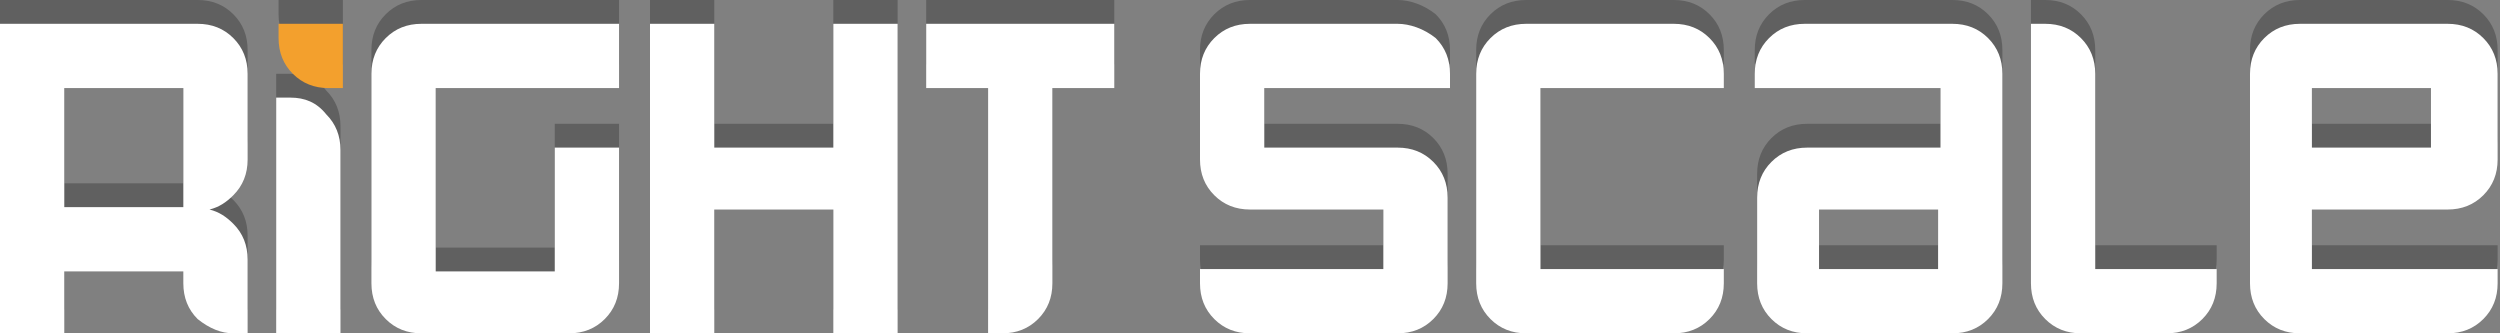 <svg xmlns="http://www.w3.org/2000/svg" xmlns:xlink="http://www.w3.org/1999/xlink" width="105" height="14" version="1.1" viewBox="0 0 105 14"><rect x="0" y="0" width="105" height="14" fill="#808080" stroke="none"/><title>Main logo</title><desc>Created with Sketch.</desc><g id="Page-1" fill="none" fill-rule="evenodd" stroke="none" stroke-width="1"><g id="logos" transform="translate(-149, -152)"><g id="Main-logo" transform="translate(149, 152)"><path id="Shape" fill="#000" d="M70.3,7.10542736e-15 L64.1,7.10542736e-15 C63.5,7.10542736e-15 63,0.2 62.6,0.6 C62.2,1 62,1.5 62,2.1 L62,10.9 C62,11.5 62.2,12 62.6,12.4 C63,12.8 63.5,13 64.1,13 L70.3,13 C70.9,13 71.4,12.8 71.8,12.4 C72.2,12 72.4,11.5 72.4,10.9 L72.4,10.3 L64.7,10.3 L64.7,2.7 L72.4,2.7 L72.4,2.1 C72.4,1.5 72.2,1 71.8,0.6 C71.4,0.2 70.9,7.10542736e-15 70.3,7.10542736e-15 L70.3,7.10542736e-15 Z M82,7.10542736e-15 L75.8,7.10542736e-15 C75.2,7.10542736e-15 74.7,0.2 74.3,0.6 C73.9,1 73.7,1.5 73.7,2.1 L73.7,2.7 L81.5,2.7 L81.5,5.2 L75.9,5.2 C75.3,5.2 74.8,5.4 74.4,5.8 C74,6.2 73.8,6.7 73.8,7.3 L73.8,10.9 C73.8,11.5 74,12 74.4,12.4 C74.8,12.8 75.3,13 75.9,13 L82,13 C82.6,13 83.1,12.8 83.5,12.4 C83.9,12 84.1,11.5 84.1,10.9 L84.1,2.1 C84.1,1.5 83.9,1 83.5,0.6 C83.1,0.2 82.6,7.10542736e-15 82,7.10542736e-15 L82,7.10542736e-15 Z M81.4,10.3 L76.4,10.3 L76.4,7.8 L81.4,7.8 L81.4,10.3 L81.4,10.3 Z M90.6,10.3 L88,10.3 L88,2.1 C88,1.5 87.8,1 87.4,0.6 C87,0.2 86.5,7.10542736e-15 85.9,7.10542736e-15 L85.3,7.10542736e-15 L85.3,10.9 C85.3,11.5 85.5,12 85.9,12.4 C86.3,12.8 86.8,13 87.4,13 L91,13 C91.6,13 92.1,12.8 92.5,12.4 C92.9,12 93.1,11.5 93.1,10.9 L93.1,10.3 L90.6,10.3 L90.6,10.3 Z M102.8,7.8 C103.4,7.8 103.9,7.6 104.3,7.2 C104.7,6.8 104.9,6.3 104.9,5.7 L104.9,2.1 C104.9,1.5 104.7,1 104.3,0.6 C103.9,0.2 103.4,7.10542736e-15 102.8,7.10542736e-15 L96.6,7.10542736e-15 C96,7.10542736e-15 95.5,0.2 95.1,0.6 C94.7,1 94.5,1.5 94.5,2.1 L94.5,10.9 C94.5,11.5 94.7,12 95.1,12.4 C95.5,12.8 96,13 96.6,13 L102.8,13 C103.4,13 103.9,12.8 104.3,12.4 C104.7,12 104.9,11.5 104.9,10.9 L104.9,10.3 L97.1,10.3 L97.1,7.8 L102.8,7.8 L102.8,7.8 Z M97.1,2.7 L102.1,2.7 L102.1,5.2 L97.1,5.2 L97.1,2.7 L97.1,2.7 Z M58.7,7.10542736e-15 L52.5,7.10542736e-15 C51.9,7.10542736e-15 51.4,0.2 51,0.6 C50.6,1 50.4,1.5 50.4,2.1 L50.4,5.7 C50.4,6.3 50.6,6.8 51,7.2 C51.4,7.6 51.9,7.8 52.5,7.8 L58.1,7.8 L58.1,10.3 L50.4,10.3 L50.4,10.9 C50.4,11.5 50.6,12 51,12.4 C51.4,12.8 51.9,13 52.5,13 L58.7,13 C59.3,13 59.8,12.8 60.2,12.4 C60.6,12 60.8,11.5 60.8,10.9 L60.8,7.3 C60.8,6.7 60.6,6.2 60.2,5.8 C59.8,5.4 59.3,5.2 58.7,5.2 L53.1,5.2 L53.1,2.7 L60.9,2.7 L60.9,2.1 C60.9,1.5 60.7,1 60.3,0.6 C59.8,0.2 59.2,7.10542736e-15 58.7,7.10542736e-15 L58.7,7.10542736e-15 Z M8.3,1.42108547e-14 L0,1.42108547e-14 L0,13 L2.7,13 L2.7,10.4 L7.7,10.4 L7.7,10.9 C7.7,11.5 7.9,12 8.3,12.4 C8.8,12.8 9.3,13 9.8,13 L10.4,13 L10.4,9.9 C10.4,9.3 10.2,8.8 9.8,8.4 C9.5,8.1 9.2,7.9 8.8,7.8 C9.2,7.7 9.5,7.5 9.8,7.2 C10.2,6.8 10.4,6.3 10.4,5.7 L10.4,2.1 C10.4,1.5 10.2,1 9.8,0.6 C9.4,0.2 8.9,7.10542736e-15 8.3,7.10542736e-15 L8.3,1.42108547e-14 Z M7.7,7.7 L2.7,7.7 L2.7,2.7 L7.7,2.7 L7.7,7.7 L7.7,7.7 Z M12.2,3.1 L11.6,3.1 L11.6,13 L14.3,13 L14.3,5.3 C14.3,4.7 14.1,4.2 13.7,3.8 C13.3,3.3 12.8,3.1 12.2,3.1 L12.2,3.1 Z M16.2,0.6 C15.8,1 15.6,1.5 15.6,2.1 L15.6,10.9 C15.6,11.5 15.8,12 16.2,12.4 C16.6,12.8 17.1,13 17.7,13 L23.9,13 C24.5,13 25,12.8 25.4,12.4 C25.8,12 26,11.5 26,10.9 L26,5.2 L23.3,5.2 L23.3,10.4 L18.3,10.4 L18.3,2.7 L26,2.7 L26,7.10542736e-15 L17.7,7.10542736e-15 C17.1,7.10542736e-15 16.6,0.2 16.2,0.6 L16.2,0.6 Z M35,5.2 L30,5.2 L30,7.10542736e-15 L27.3,7.10542736e-15 L27.3,13 L30,13 L30,7.8 L35,7.8 L35,13 L37.7,13 L37.7,7.10542736e-15 L35,7.10542736e-15 L35,5.2 L35,5.2 Z M38.9,1.0658141e-14 L38.9,2.7 L41.5,2.7 L41.5,13 L42.1,13 C42.7,13 43.2,12.8 43.6,12.4 C44,12 44.2,11.5 44.2,10.9 L44.2,2.7 L46.8,2.7 L46.8,7.10542736e-15 L38.9,7.10542736e-15 L38.9,1.0658141e-14 Z" opacity=".25"/><path id="Shape" fill="#FFF" d="M70.3,1 L64.1,1 C63.5,1 63,1.2 62.6,1.6 C62.2,2 62,2.5 62,3.1 L62,11.9 C62,12.5 62.2,13 62.6,13.4 C63,13.8 63.5,14 64.1,14 L70.3,14 C70.9,14 71.4,13.8 71.8,13.4 C72.2,13 72.4,12.5 72.4,11.9 L72.4,11.3 L64.7,11.3 L64.7,3.7 L72.4,3.7 L72.4,3.1 C72.4,2.5 72.2,2 71.8,1.6 C71.4,1.2 70.9,1 70.3,1 L70.3,1 Z M82,1 L75.8,1 C75.2,1 74.7,1.2 74.3,1.6 C73.9,2 73.7,2.5 73.7,3.1 L73.7,3.7 L81.5,3.7 L81.5,6.2 L75.9,6.2 C75.3,6.2 74.8,6.4 74.4,6.8 C74,7.2 73.8,7.7 73.8,8.3 L73.8,11.9 C73.8,12.5 74,13 74.4,13.4 C74.8,13.8 75.3,14 75.9,14 L82,14 C82.6,14 83.1,13.8 83.5,13.4 C83.9,13 84.1,12.5 84.1,11.9 L84.1,3.1 C84.1,2.5 83.9,2 83.5,1.6 C83.1,1.2 82.6,1 82,1 L82,1 Z M81.4,11.3 L76.4,11.3 L76.4,8.8 L81.4,8.8 L81.4,11.3 L81.4,11.3 Z M90.6,11.3 L88,11.3 L88,3.1 C88,2.5 87.8,2 87.4,1.6 C87,1.2 86.5,1 85.9,1 L85.3,1 L85.3,11.9 C85.3,12.5 85.5,13 85.9,13.4 C86.3,13.8 86.8,14 87.4,14 L91,14 C91.6,14 92.1,13.8 92.5,13.4 C92.9,13 93.1,12.5 93.1,11.9 L93.1,11.3 L90.6,11.3 L90.6,11.3 Z M102.8,8.8 C103.4,8.8 103.9,8.6 104.3,8.2 C104.7,7.8 104.9,7.3 104.9,6.7 L104.9,3.1 C104.9,2.5 104.7,2 104.3,1.6 C103.9,1.2 103.4,1 102.8,1 L96.6,1 C96,1 95.5,1.2 95.1,1.6 C94.7,2 94.5,2.5 94.5,3.1 L94.5,11.9 C94.5,12.5 94.7,13 95.1,13.4 C95.5,13.8 96,14 96.6,14 L102.8,14 C103.4,14 103.9,13.8 104.3,13.4 C104.7,13 104.9,12.5 104.9,11.9 L104.9,11.3 L97.1,11.3 L97.1,8.8 L102.8,8.8 L102.8,8.8 Z M97.1,3.7 L102.1,3.7 L102.1,6.2 L97.1,6.2 L97.1,3.7 L97.1,3.7 Z M58.7,1 L52.5,1 C51.9,1 51.4,1.2 51,1.6 C50.6,2 50.4,2.5 50.4,3.1 L50.4,6.7 C50.4,7.3 50.6,7.8 51,8.2 C51.4,8.6 51.9,8.8 52.5,8.8 L58.1,8.8 L58.1,11.3 L50.4,11.3 L50.4,11.9 C50.4,12.5 50.6,13 51,13.4 C51.4,13.8 51.9,14 52.5,14 L58.7,14 C59.3,14 59.8,13.8 60.2,13.4 C60.6,13 60.8,12.5 60.8,11.9 L60.8,8.3 C60.8,7.7 60.6,7.2 60.2,6.8 C59.8,6.4 59.3,6.2 58.7,6.2 L53.1,6.2 L53.1,3.7 L60.9,3.7 L60.9,3.1 C60.9,2.5 60.7,2 60.3,1.6 C59.8,1.2 59.2,1 58.7,1 L58.7,1 Z M8.3,1 L0,1 L0,14 L2.7,14 L2.7,11.4 L7.7,11.4 L7.7,11.9 C7.7,12.5 7.9,13 8.3,13.4 C8.8,13.8 9.3,14 9.8,14 L10.4,14 L10.4,10.9 C10.4,10.3 10.2,9.8 9.8,9.4 C9.5,9.1 9.2,8.9 8.8,8.8 C9.2,8.7 9.5,8.5 9.8,8.2 C10.2,7.8 10.4,7.3 10.4,6.7 L10.4,3.1 C10.4,2.5 10.2,2 9.8,1.6 C9.4,1.2 8.9,1 8.3,1 L8.3,1 Z M7.7,8.7 L2.7,8.7 L2.7,3.7 L7.7,3.7 L7.7,8.7 L7.7,8.7 Z M12.2,4.1 L11.6,4.1 L11.6,14 L14.3,14 L14.3,6.3 C14.3,5.7 14.1,5.2 13.7,4.8 C13.3,4.3 12.8,4.1 12.2,4.1 L12.2,4.1 Z M16.2,1.6 C15.8,2 15.6,2.5 15.6,3.1 L15.6,11.9 C15.6,12.5 15.8,13 16.2,13.4 C16.6,13.8 17.1,14 17.7,14 L23.9,14 C24.5,14 25,13.8 25.4,13.4 C25.8,13 26,12.5 26,11.9 L26,6.2 L23.3,6.2 L23.3,11.4 L18.3,11.4 L18.3,3.7 L26,3.7 L26,1 L17.7,1 C17.1,1 16.6,1.2 16.2,1.6 L16.2,1.6 Z M35,6.2 L30,6.2 L30,1 L27.3,1 L27.3,14 L30,14 L30,8.8 L35,8.8 L35,14 L37.7,14 L37.7,1 L35,1 L35,6.2 L35,6.2 Z M38.9,1 L38.9,3.7 L41.5,3.7 L41.5,14 L42.1,14 C42.7,14 43.2,13.8 43.6,13.4 C44,13 44.2,12.5 44.2,11.9 L44.2,3.7 L46.8,3.7 L46.8,1 L38.9,1 L38.9,1 Z"/><path id="Shape" fill="#000" d="M11.7,0.6 C11.7,1.2 11.9,1.7 12.3,2.1 C12.7,2.5 13.2,2.7 13.8,2.7 L14.4,2.7 L14.4,0 L11.7,0 L11.7,0.6 L11.7,0.6 Z" opacity=".25"/><path id="Shape" fill="#F3A02D" d="M11.7,1.6 C11.7,2.2 11.9,2.7 12.3,3.1 C12.7,3.5 13.2,3.7 13.8,3.7 L14.4,3.7 L14.4,1 L11.7,1 L11.7,1.6 L11.7,1.6 Z"/></g></g></g></svg>
